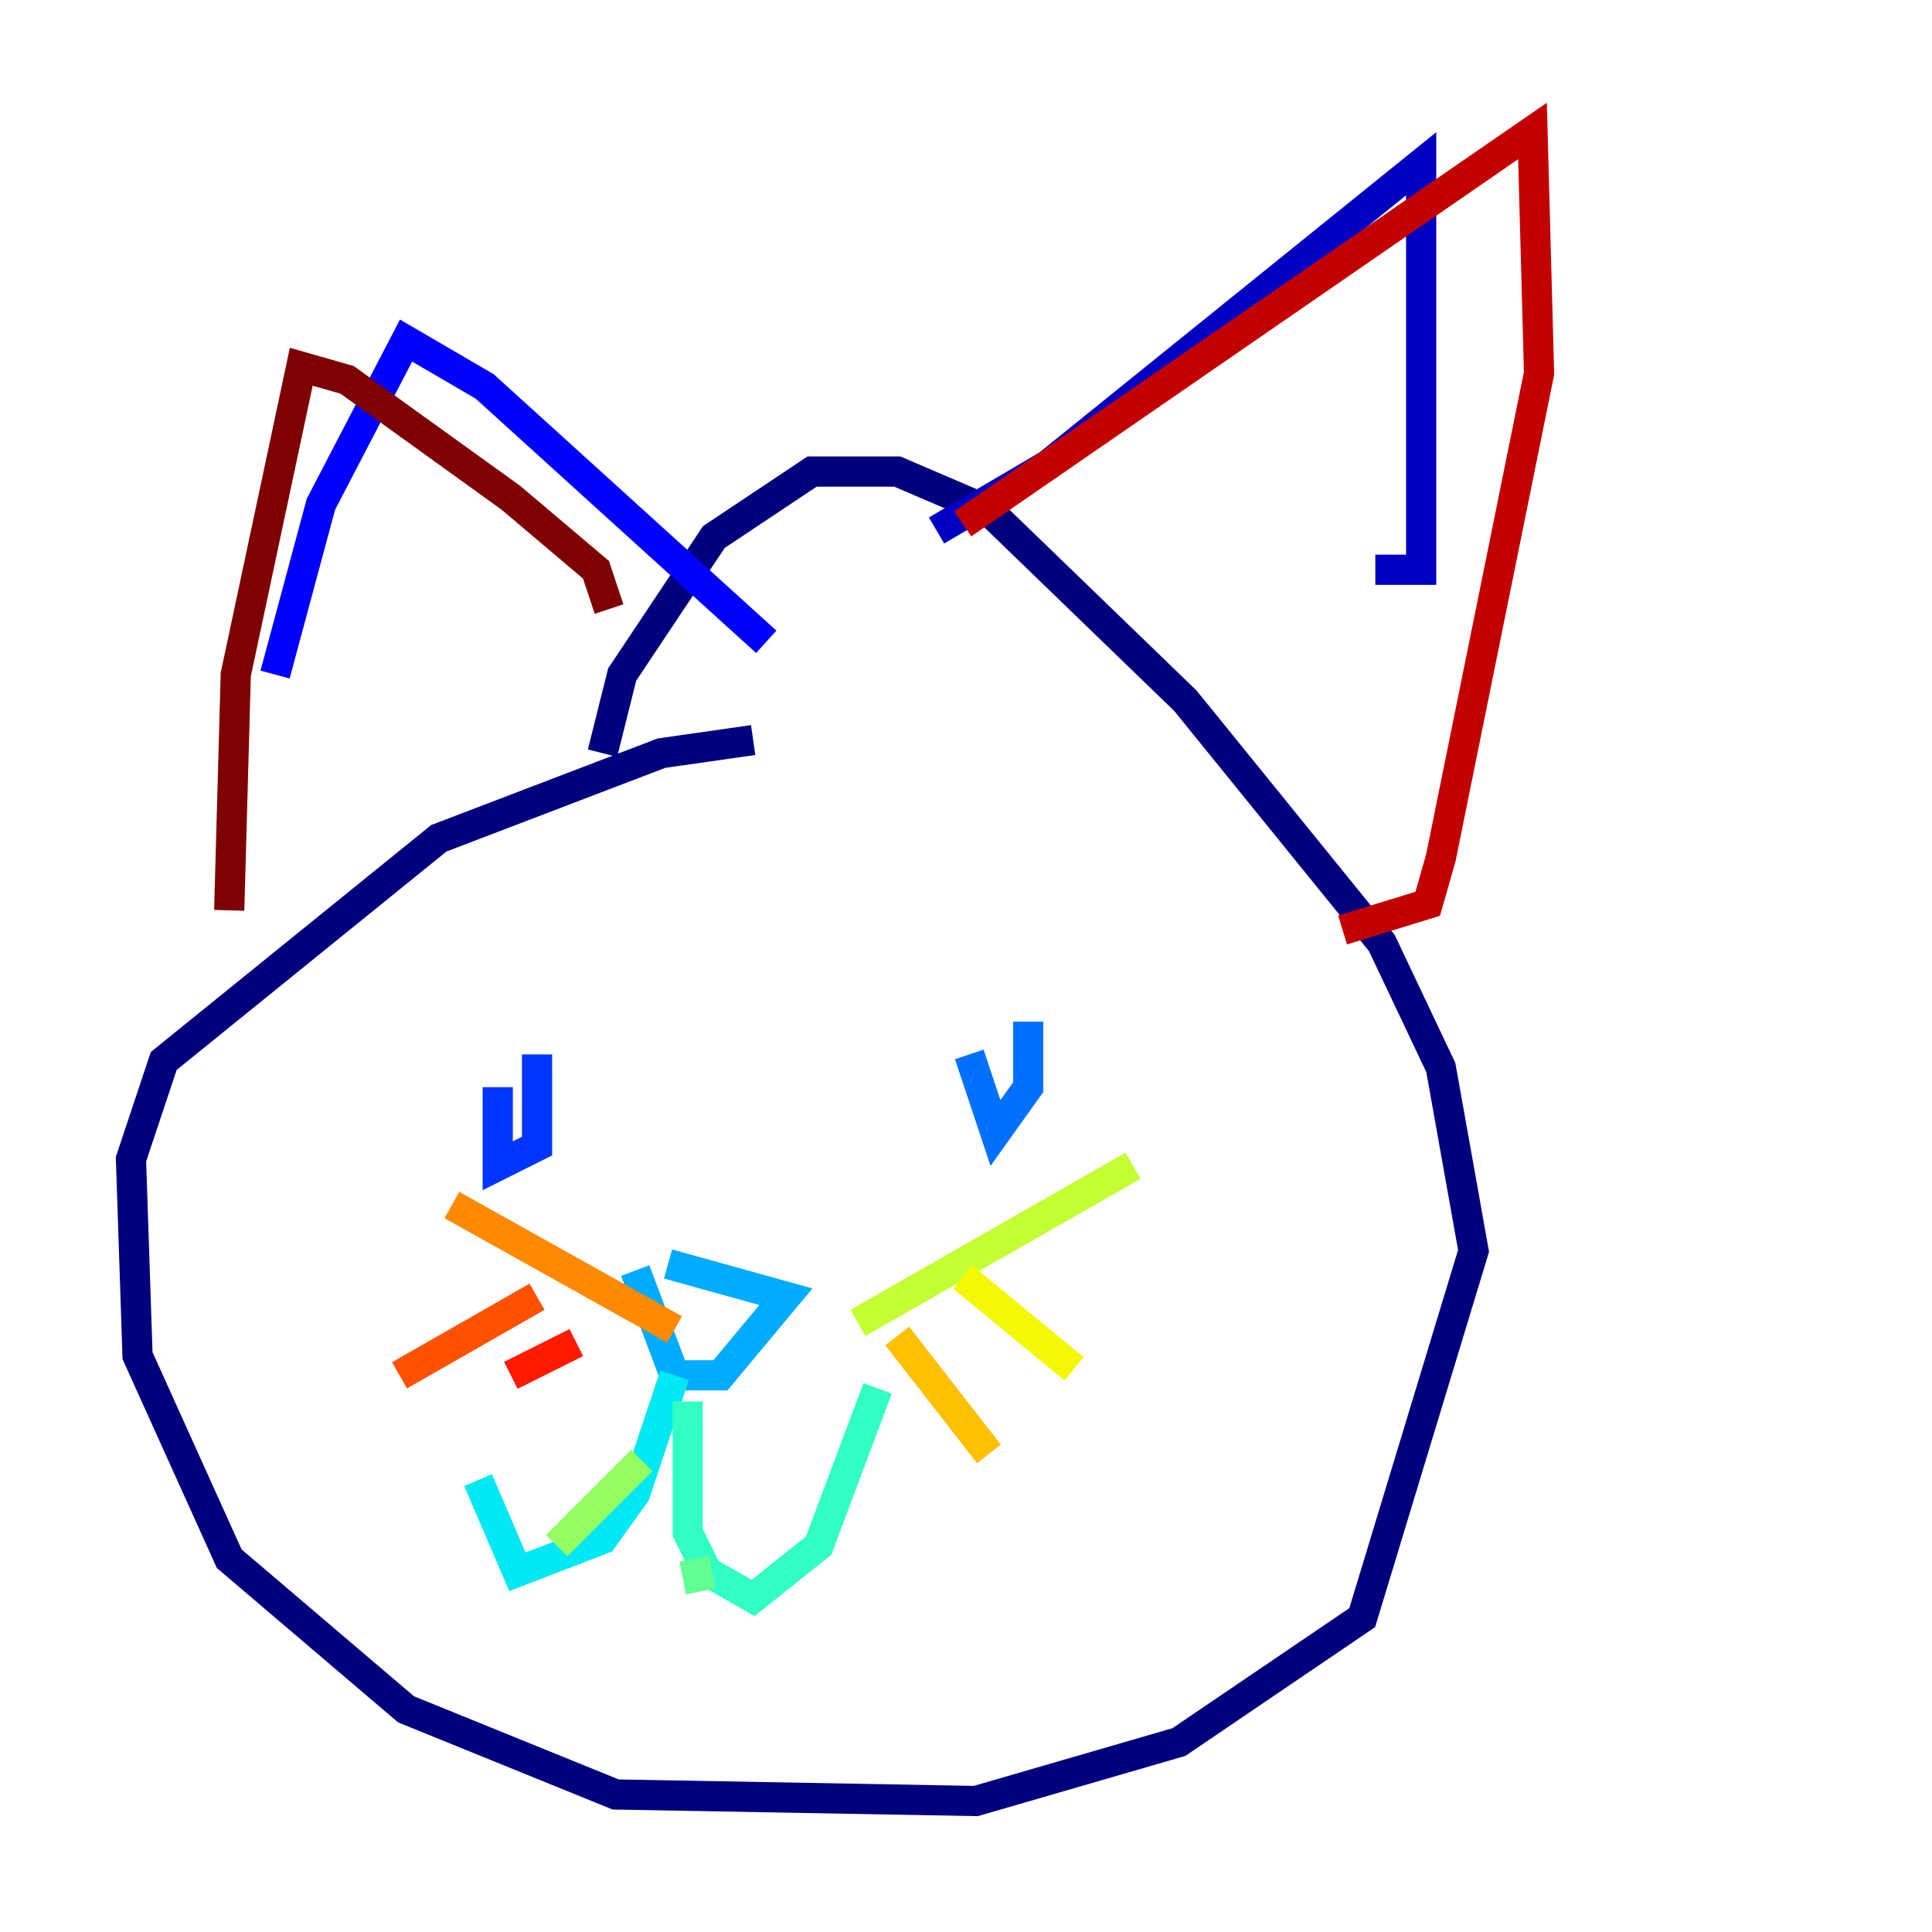 <?xml version="1.0" encoding="utf-8" ?>
<svg baseProfile="tiny" height="128" version="1.2" viewBox="0,0,128,128" width="128" xmlns="http://www.w3.org/2000/svg" xmlns:ev="http://www.w3.org/2001/xml-events" xmlns:xlink="http://www.w3.org/1999/xlink"><defs /><polyline fill="none" points="49.898,49.031 43.824,49.898 29.071,55.539 10.848,70.291 8.678,76.8 9.112,89.817 15.186,103.268 26.902,113.248 40.786,118.888 64.651,119.322 78.102,115.417 90.251,107.173 97.627,82.875 95.458,70.725 91.552,62.481 78.536,46.427 65.519,33.844 59.444,31.241 53.803,31.241 47.295,35.58 41.22,44.691 39.919,49.898" stroke="#00007f" stroke-width="2" /><polyline fill="none" points="62.047,35.146 69.424,30.807 94.156,10.848 94.156,37.749 91.119,37.749" stroke="#0000c3" stroke-width="2" /><polyline fill="none" points="50.766,42.522 32.108,25.6 26.902,22.563 21.261,33.41 18.224,44.691" stroke="#0000ff" stroke-width="2" /><polyline fill="none" points="32.976,72.027 32.976,77.234 35.58,75.932 35.58,69.858" stroke="#0034ff" stroke-width="2" /><polyline fill="none" points="64.217,69.858 65.953,75.064 68.122,72.027 68.122,67.688" stroke="#0070ff" stroke-width="2" /><polyline fill="none" points="44.258,83.742 52.068,85.912 47.729,91.119 44.691,91.119 42.088,84.176" stroke="#00acff" stroke-width="2" /><polyline fill="none" points="44.691,91.119 42.088,98.929 39.919,101.966 34.278,104.136 31.675,98.061" stroke="#02e8f4" stroke-width="2" /><polyline fill="none" points="45.559,92.854 45.559,101.532 46.861,104.136 49.898,105.871 54.237,102.4 58.142,91.986" stroke="#32ffc3" stroke-width="2" /><polyline fill="none" points="45.993,103.268 46.427,105.437" stroke="#63ff93" stroke-width="2" /><polyline fill="none" points="36.881,102.4 42.522,96.759" stroke="#93ff63" stroke-width="2" /><polyline fill="none" points="56.841,87.647 75.064,77.234" stroke="#c3ff32" stroke-width="2" /><polyline fill="none" points="63.783,84.61 71.159,90.685" stroke="#f4f802" stroke-width="2" /><polyline fill="none" points="59.444,88.515 65.519,96.325" stroke="#ffc000" stroke-width="2" /><polyline fill="none" points="44.691,88.081 29.939,79.837" stroke="#ff8900" stroke-width="2" /><polyline fill="none" points="35.58,85.912 26.468,91.119" stroke="#ff5100" stroke-width="2" /><polyline fill="none" points="38.183,88.949 33.844,91.119" stroke="#ff1a00" stroke-width="2" /><polyline fill="none" points="63.783,34.712 101.532,8.678 101.966,24.732 95.458,56.841 94.59,59.878 88.949,61.614" stroke="#c30000" stroke-width="2" /><polyline fill="none" points="40.352,40.352 39.485,37.749 33.844,32.976 22.997,25.166 19.959,24.298 15.62,44.691 15.186,60.312" stroke="#7f0000" stroke-width="2" /></svg>